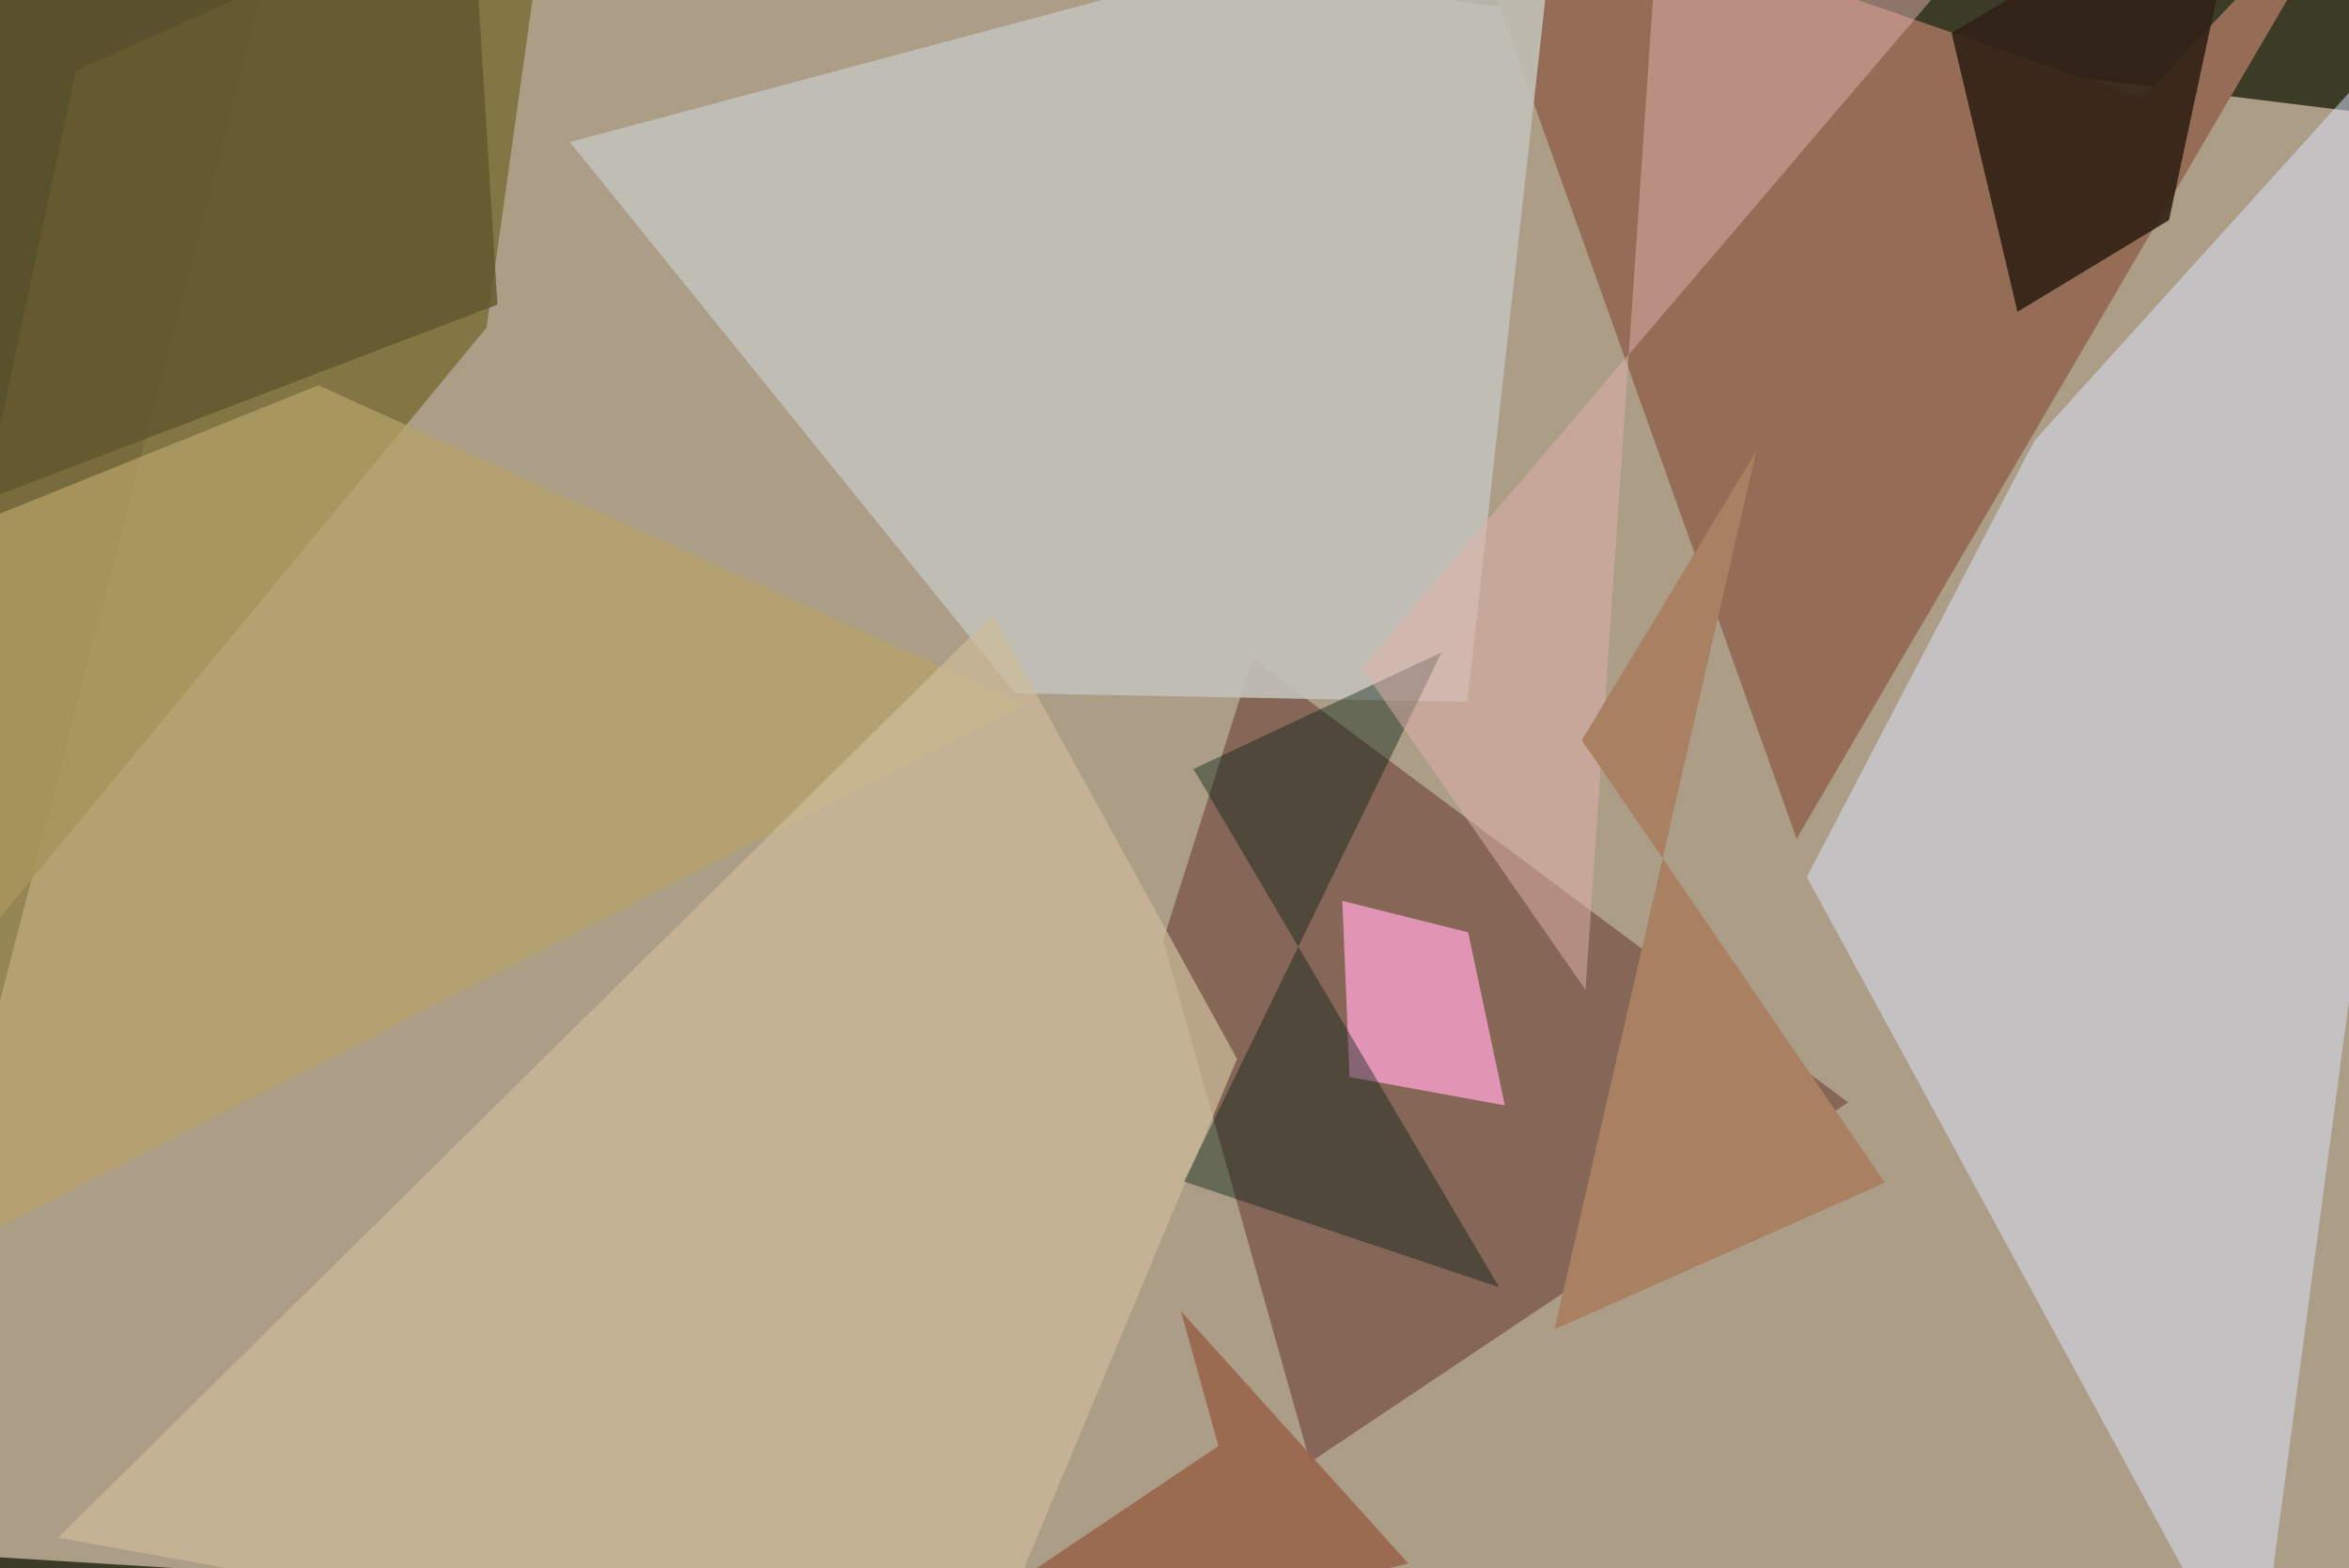 <svg xmlns="http://www.w3.org/2000/svg" viewBox="0 0 620 414"><defs/><filter id="prefix__a"><feGaussianBlur stdDeviation="30"/></filter><rect width="100%" height="100%" fill="#3b3b26"/><g filter="url(#prefix__a)"><path fill="#dcc6b0" fill-opacity=".7" d="M-37.5 408.8l659.4 40.5 35.6-415.4L78.2-37.5z"/><path fill="#7f713e" fill-opacity=".9" d="M-37.5 287.7L128.4 86.5l17.4-124L20.1 18.6z"/><path fill="#765144" fill-opacity=".7" d="M307 248.2l23.6-74.3L487.8 291l-142 95z"/><path fill="#dce7ff" fill-opacity=".5" d="M476.9 231.5l118.4 217.8L657.5-17 537 116.3z"/><path fill="#956d56" d="M381.7-37.5l183.6 63.4 60.3-63.4-151.4 258.9z"/><path fill="#302116" fill-opacity=".9" d="M572.5 58.1l-40 24.2-17.4-73.6L593-37.5z"/><path fill="#c2c1b9" fill-opacity=".9" d="M387.3 185.3L268 183 150.4 37.5l261-69.7z"/><path fill="#b8a469" fill-opacity=".7" d="M270.5 186L84 101.7l-121.5 49 29.8 177z"/><path fill="#f7a0ca" fill-opacity=".8" d="M354.3 237.8l33.2 8.3 9.7 45.7-41-7.5z"/><path fill="#cebe9a" fill-opacity=".7" d="M255.5 449.3L15.3 405.9 262 162.3l64.5 117.2z"/><path fill="#001d0f" fill-opacity=".4" d="M315 203l65.5-30.8-68 139.7 83.2 27.9z"/><path fill="#e0b2ad" fill-opacity=".5" d="M359.4 176.3L511.3-1.9l-72.5-35.6-20.3 298.8z"/><path fill="#99654c" fill-opacity=".9" d="M321.6 381.7l-9.9-35.6 60 66.6L221 449.3z"/><path fill="#a98162" d="M417.5 195.4l80 116.8-87.2 38.7 53.2-231.7z"/><path fill="#60562c" fill-opacity=".8" d="M-37.5-23.5L124-37.3l7.3 117.7-168.8 64.4z"/></g></svg>